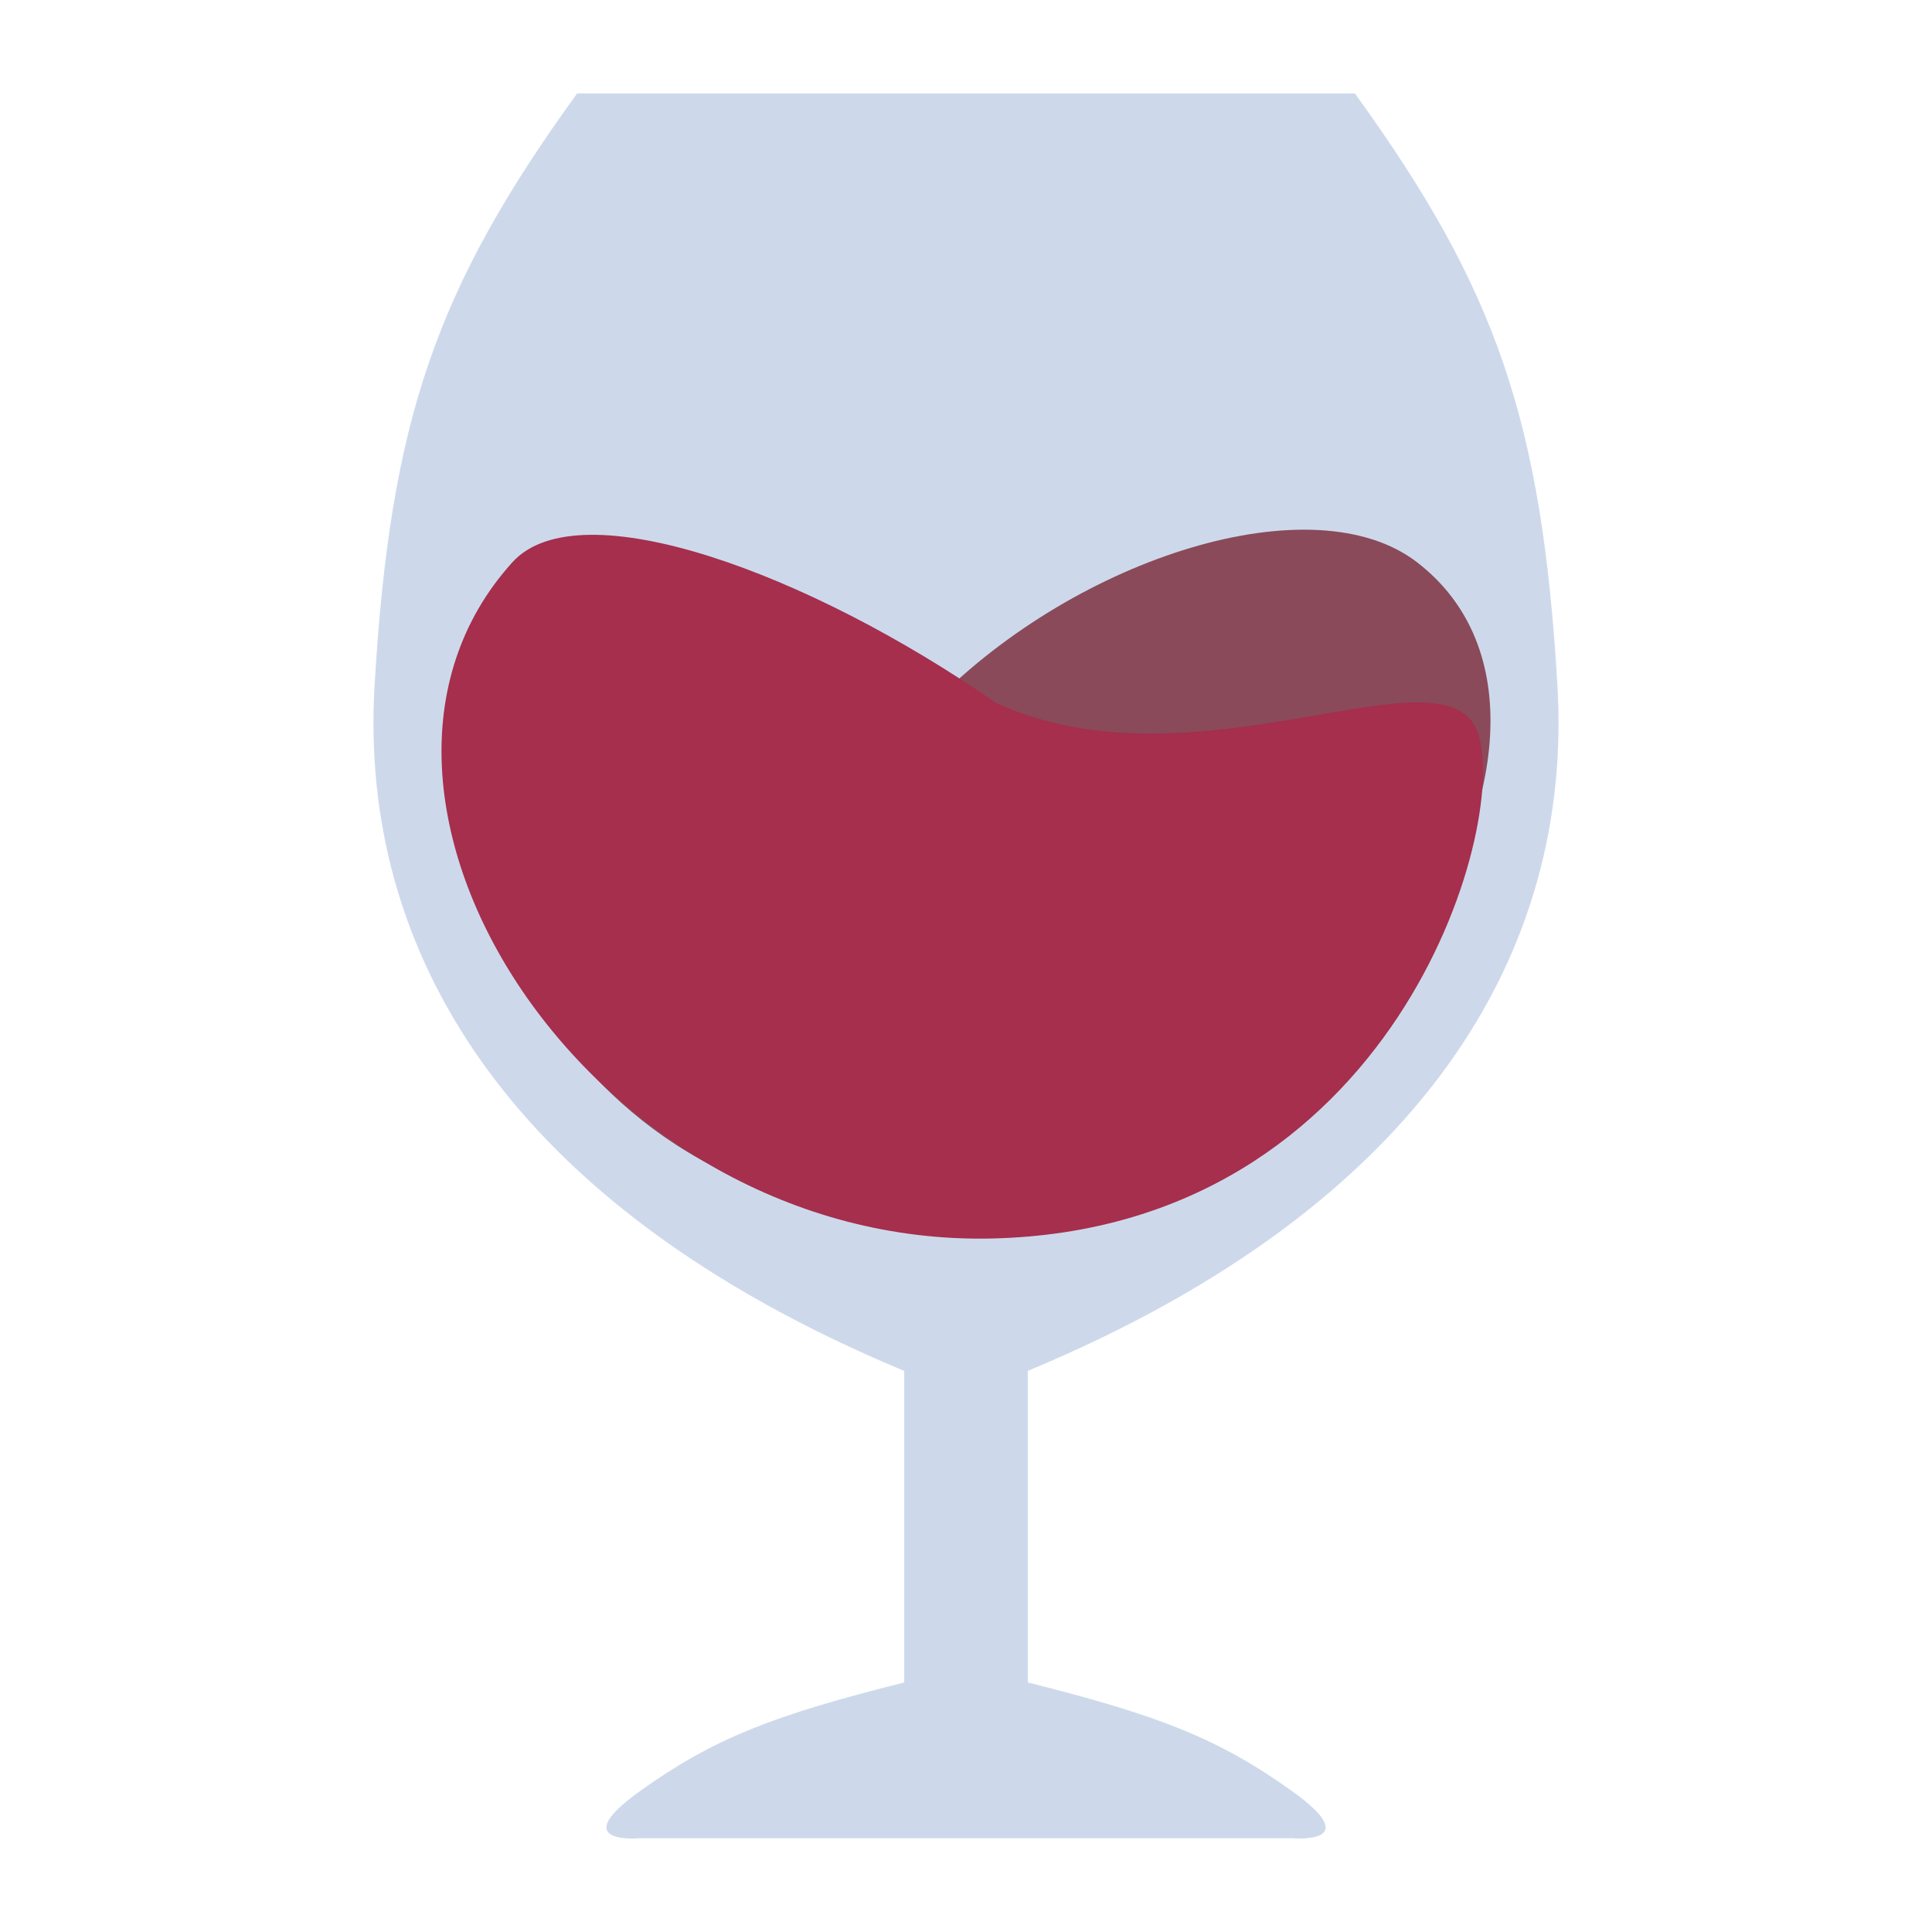 <svg width="50" height="50" viewBox="0 0 50 50" fill="none" xmlns="http://www.w3.org/2000/svg">
<path d="M14.935 2.419C11.277 7.469 10.097 10.886 9.694 17.74C9.291 24.593 13.097 31.186 23.401 35.479V43.542C20.018 44.391 18.471 44.985 16.548 46.364C14.625 47.744 16.548 47.574 16.548 47.574H33.452C33.452 47.574 35.375 47.744 33.452 46.364C31.529 44.985 29.981 44.391 26.599 43.542V35.479C36.903 31.186 40.709 24.593 40.306 17.74C39.903 10.886 38.723 7.469 35.065 2.419H14.935Z" fill="#CDD9EB"/>
<path d="M24.175 18.18C27.904 14.404 33.994 12.489 36.674 14.552C42.326 18.904 34.541 31.485 24.175 31.485C13.81 31.485 11.374 21.038 11.677 18.986C11.98 16.935 18.993 20.594 24.175 18.18Z" fill="#8A4A5A"/>
<path d="M25.758 18.18C20.949 14.836 14.991 12.638 13.26 14.552C7.806 20.579 15.275 32.291 25.671 32.052C36.066 31.814 39.064 21.405 38.256 18.986C37.448 16.567 30.94 20.594 25.758 18.18Z" fill="#A52F4D"/>
</svg>

